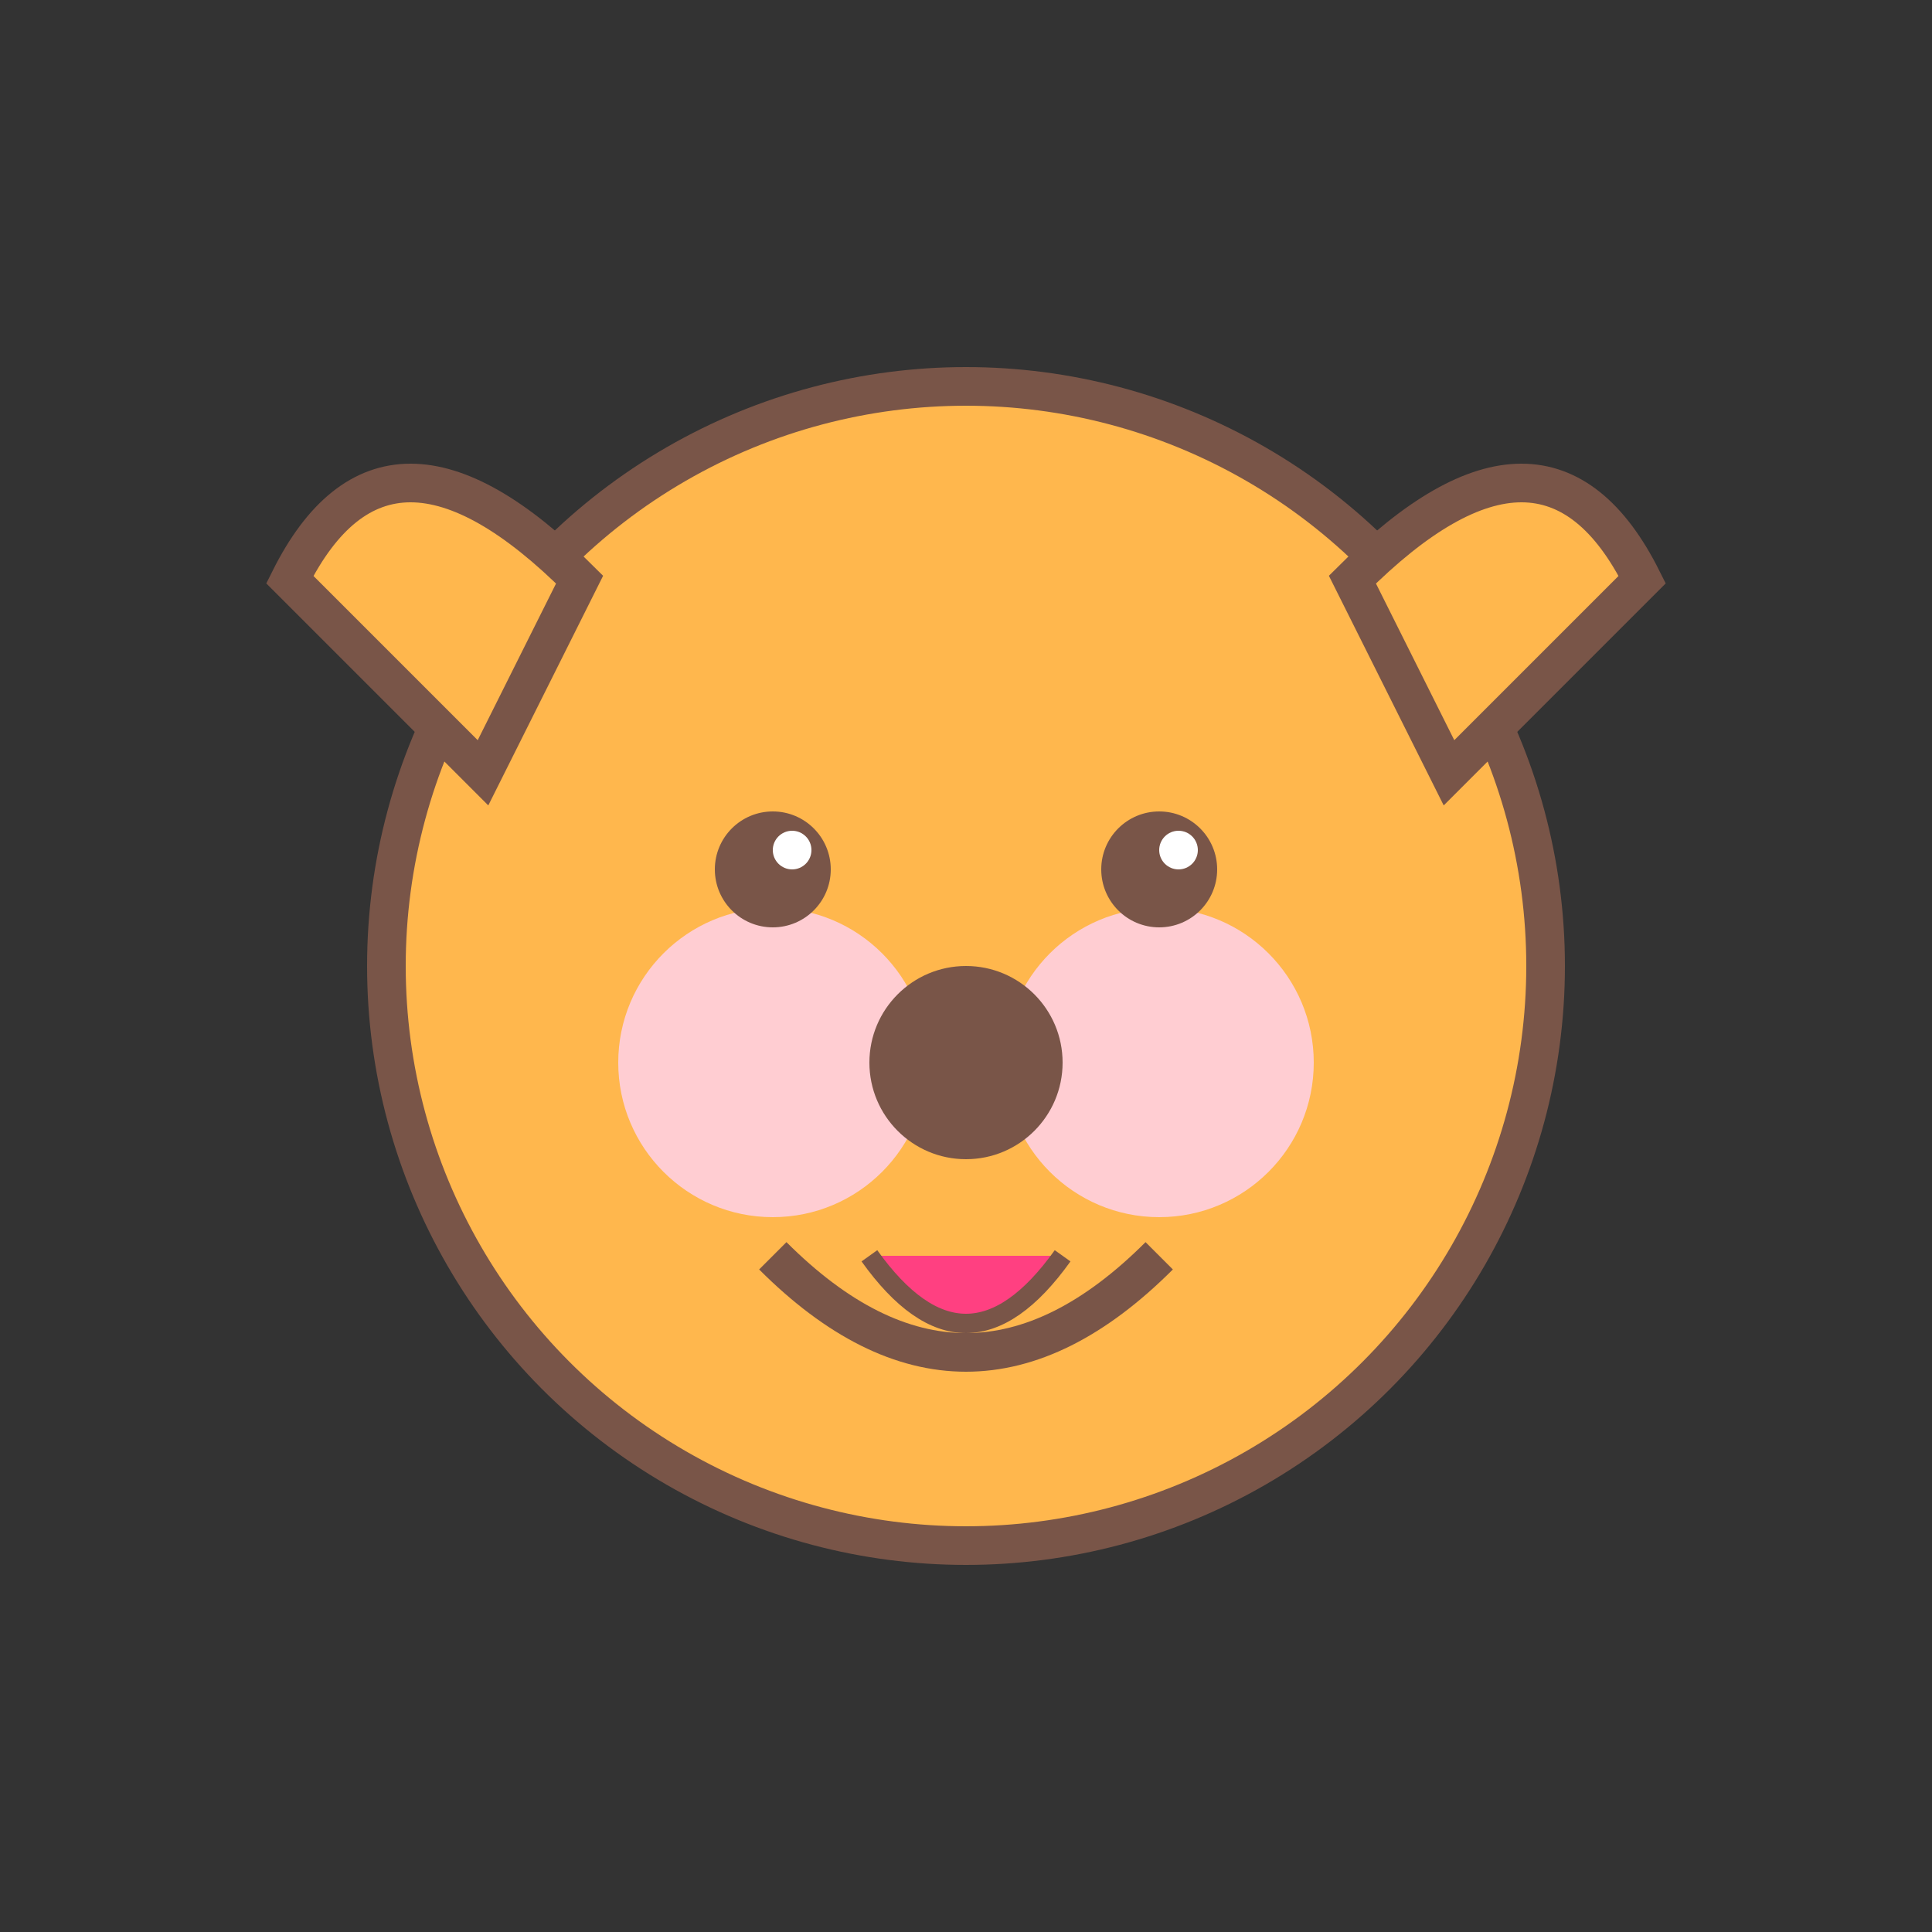 <?xml version="1.0" encoding="UTF-8"?>
<svg width="100" height="100" viewBox="0 0 100 100" xmlns="http://www.w3.org/2000/svg">
    <rect x="0" y="0" width="100" height="100" fill="#333333" stroke="none"/>
    <style>
        .happy-dog {
            fill: #FFB74D;
            stroke: #795548;
            stroke-width: 2;
        }
        .tongue {
            fill: #FF4081;
        }
        .cheek {
            fill: #FFCDD2;
        }
    </style>
    
    <!-- Dog's head -->
    <circle cx="50" cy="50" r="30" class="happy-dog"/>
    
    <!-- Dog's ears -->
    <path d="M30 30 Q20 20 15 30 L25 40 Z" class="happy-dog"/>
    <path d="M70 30 Q80 20 85 30 L75 40 Z" class="happy-dog"/>
    
    <!-- Cheeks -->
    <circle cx="40" cy="55" r="8" class="cheek"/>
    <circle cx="60" cy="55" r="8" class="cheek"/>
    
    <!-- Dog's eyes -->
    <circle cx="40" cy="45" r="3" fill="#795548"/>
    <circle cx="60" cy="45" r="3" fill="#795548"/>
    
    <!-- Eye sparkles -->
    <circle cx="41" cy="44" r="1" fill="white"/>
    <circle cx="61" cy="44" r="1" fill="white"/>
    
    <!-- Dog's nose -->
    <circle cx="50" cy="55" r="5" fill="#795548"/>
    
    <!-- Happy mouth -->
    <path d="M40 65 Q50 75 60 65" stroke="#795548" stroke-width="2" fill="none"/>
    
    <!-- Tongue -->
    <path d="M45 65 Q50 72 55 65" class="tongue" stroke="#795548" stroke-width="1"/>
</svg> 